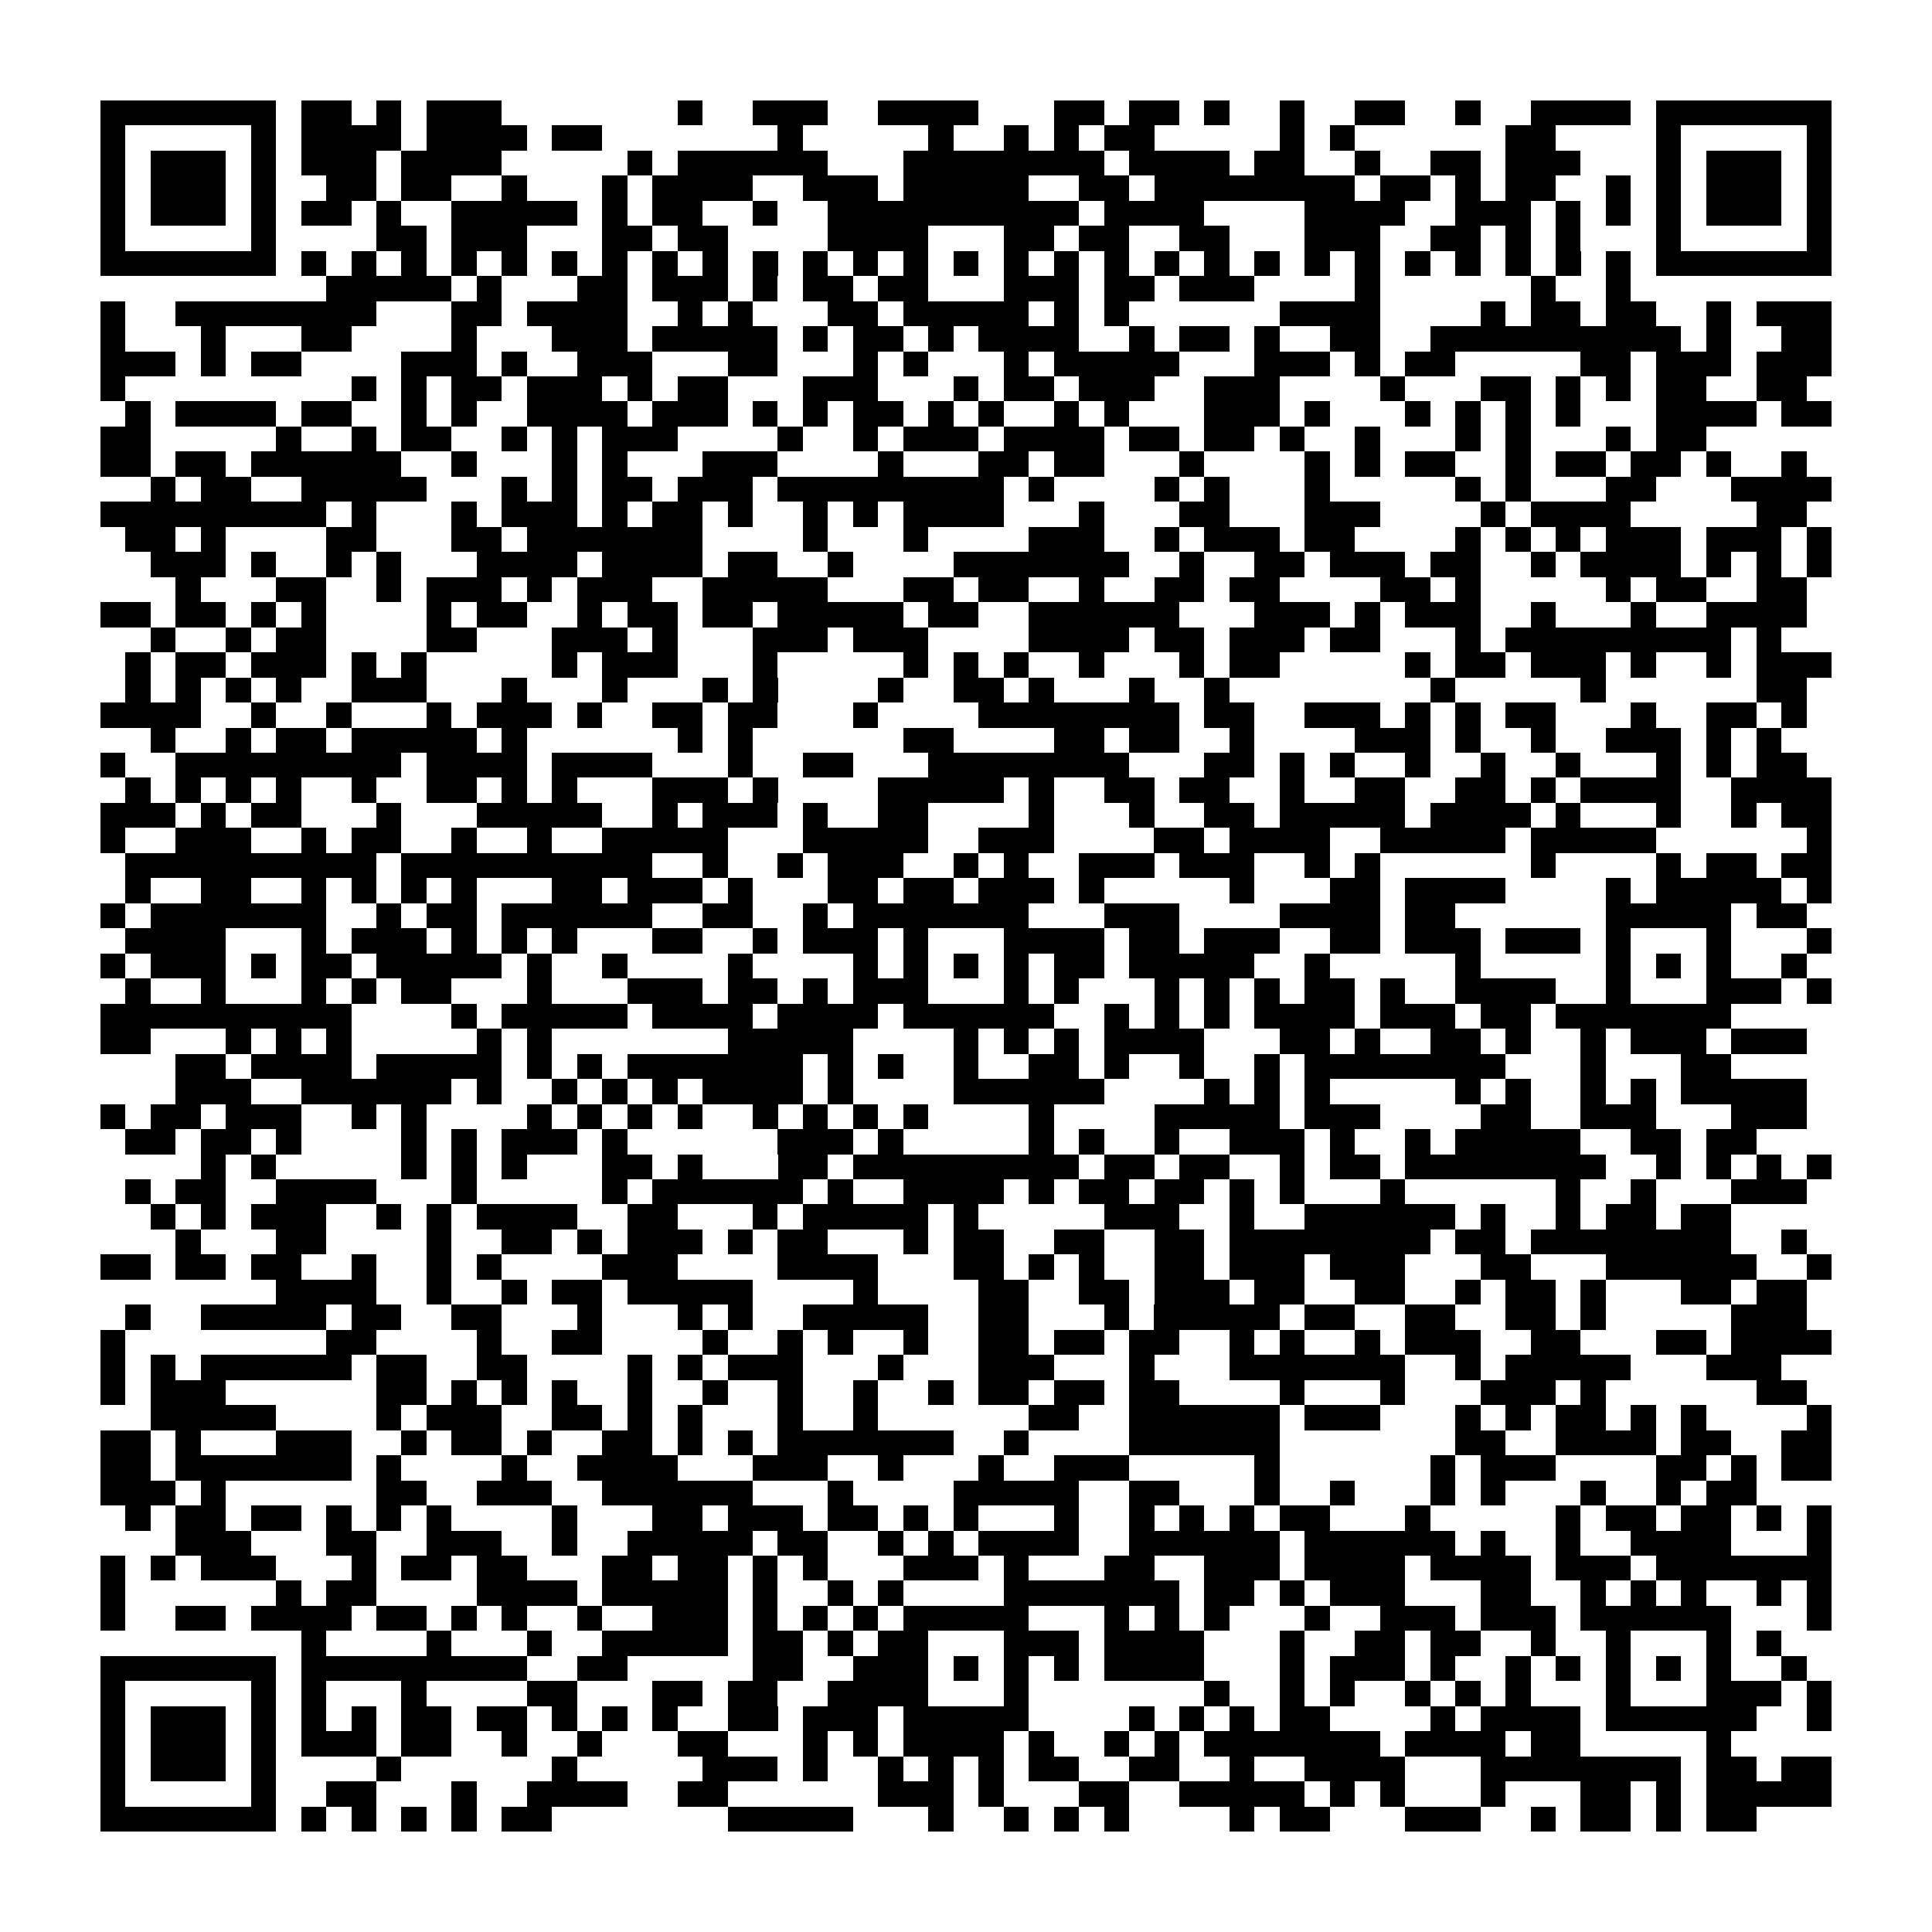 <?xml version="1.0" encoding="utf-8"?><!DOCTYPE svg PUBLIC "-//W3C//DTD SVG 1.1//EN" "http://www.w3.org/Graphics/SVG/1.1/DTD/svg11.dtd"><svg xmlns="http://www.w3.org/2000/svg" viewBox="0 0 77 77" shape-rendering="crispEdges"><path fill="#ffffff" d="M0 0h77v77H0z"/><path stroke="#000000" d="M4 4.5h7m1 0h2m1 0h1m1 0h3m7 0h1m2 0h3m2 0h4m3 0h2m1 0h2m1 0h1m2 0h1m2 0h2m2 0h1m2 0h4m1 0h7M4 5.5h1m5 0h1m1 0h4m1 0h4m1 0h2m7 0h1m5 0h1m2 0h1m1 0h1m1 0h2m5 0h1m1 0h1m6 0h2m4 0h1m5 0h1M4 6.5h1m1 0h3m1 0h1m1 0h3m1 0h4m5 0h1m1 0h6m3 0h8m1 0h4m1 0h2m2 0h1m2 0h2m1 0h3m3 0h1m1 0h3m1 0h1M4 7.5h1m1 0h3m1 0h1m2 0h2m1 0h2m2 0h1m3 0h1m1 0h4m2 0h3m1 0h5m2 0h2m1 0h8m1 0h2m1 0h1m1 0h2m2 0h1m1 0h1m1 0h3m1 0h1M4 8.5h1m1 0h3m1 0h1m1 0h2m1 0h1m2 0h5m1 0h1m1 0h2m2 0h1m2 0h10m1 0h4m4 0h4m2 0h3m1 0h1m1 0h1m1 0h1m1 0h3m1 0h1M4 9.5h1m5 0h1m4 0h2m1 0h3m3 0h2m1 0h2m4 0h4m3 0h2m1 0h2m2 0h2m3 0h3m2 0h2m1 0h1m1 0h1m3 0h1m5 0h1M4 10.5h7m1 0h1m1 0h1m1 0h1m1 0h1m1 0h1m1 0h1m1 0h1m1 0h1m1 0h1m1 0h1m1 0h1m1 0h1m1 0h1m1 0h1m1 0h1m1 0h1m1 0h1m1 0h1m1 0h1m1 0h1m1 0h1m1 0h1m1 0h1m1 0h1m1 0h1m1 0h1m1 0h1m1 0h7M13 11.5h5m1 0h1m3 0h2m1 0h3m1 0h1m1 0h2m1 0h2m3 0h3m1 0h2m1 0h3m4 0h1m6 0h1m2 0h1M4 12.5h1m2 0h8m3 0h2m1 0h4m2 0h1m1 0h1m3 0h2m1 0h5m1 0h1m1 0h1m6 0h4m4 0h1m1 0h2m1 0h2m2 0h1m1 0h3M4 13.5h1m3 0h1m3 0h2m4 0h1m3 0h3m1 0h5m1 0h1m1 0h2m1 0h1m1 0h4m2 0h1m1 0h2m1 0h1m2 0h2m2 0h10m1 0h1m2 0h2M4 14.5h3m1 0h1m1 0h2m4 0h3m1 0h1m2 0h3m3 0h2m3 0h1m1 0h1m3 0h1m1 0h5m3 0h3m1 0h1m1 0h2m5 0h2m1 0h3m1 0h3M4 15.5h1m9 0h1m1 0h1m1 0h2m1 0h3m1 0h1m1 0h2m3 0h3m3 0h1m1 0h2m1 0h3m2 0h3m4 0h1m3 0h2m1 0h1m1 0h1m1 0h2m2 0h2M5 16.5h1m1 0h4m1 0h2m2 0h1m1 0h1m2 0h4m1 0h3m1 0h1m1 0h1m1 0h2m1 0h1m1 0h1m2 0h1m1 0h1m3 0h3m1 0h1m3 0h1m1 0h1m1 0h1m1 0h1m3 0h4m1 0h2M4 17.5h2m5 0h1m2 0h1m1 0h2m2 0h1m1 0h1m1 0h3m4 0h1m2 0h1m1 0h3m1 0h4m1 0h2m1 0h2m1 0h1m2 0h1m3 0h1m1 0h1m3 0h1m1 0h2M4 18.5h2m1 0h2m1 0h6m2 0h1m3 0h1m1 0h1m3 0h3m4 0h1m3 0h2m1 0h2m3 0h1m4 0h1m1 0h1m1 0h2m2 0h1m1 0h2m1 0h2m1 0h1m2 0h1M6 19.5h1m1 0h2m2 0h5m3 0h1m1 0h1m1 0h2m1 0h3m1 0h9m1 0h1m4 0h1m1 0h1m3 0h1m5 0h1m1 0h1m3 0h2m3 0h4M4 20.5h9m1 0h1m3 0h1m1 0h3m1 0h1m1 0h2m1 0h1m2 0h1m1 0h1m1 0h4m3 0h1m3 0h2m3 0h3m4 0h1m1 0h4m5 0h2M5 21.5h2m1 0h1m4 0h2m3 0h2m1 0h7m4 0h1m3 0h1m4 0h3m2 0h1m1 0h3m1 0h2m4 0h1m1 0h1m1 0h1m1 0h3m1 0h3m1 0h1M6 22.5h3m1 0h1m2 0h1m1 0h1m3 0h4m1 0h4m1 0h2m2 0h1m4 0h7m2 0h1m2 0h2m1 0h3m1 0h2m2 0h1m1 0h4m1 0h1m1 0h1m1 0h1M7 23.5h1m3 0h2m2 0h1m1 0h3m1 0h1m1 0h3m2 0h5m3 0h2m1 0h2m2 0h1m2 0h2m1 0h2m4 0h2m1 0h1m5 0h1m1 0h2m2 0h2M4 24.5h2m1 0h2m1 0h1m1 0h1m4 0h1m1 0h2m2 0h1m1 0h2m1 0h2m1 0h5m1 0h2m2 0h6m3 0h3m1 0h1m1 0h3m2 0h1m3 0h1m2 0h4M6 25.5h1m2 0h1m1 0h2m4 0h2m3 0h3m1 0h1m3 0h3m1 0h3m4 0h4m1 0h2m1 0h3m1 0h2m3 0h1m1 0h9m1 0h1M5 26.5h1m1 0h2m1 0h3m1 0h1m1 0h1m5 0h1m1 0h3m3 0h1m5 0h1m1 0h1m1 0h1m2 0h1m3 0h1m1 0h2m5 0h1m1 0h2m1 0h3m1 0h1m2 0h1m1 0h3M5 27.5h1m1 0h1m1 0h1m1 0h1m2 0h3m3 0h1m3 0h1m3 0h1m1 0h1m4 0h1m2 0h2m1 0h1m3 0h1m2 0h1m8 0h1m5 0h1m6 0h2M4 28.5h4m2 0h1m2 0h1m3 0h1m1 0h3m1 0h1m2 0h2m1 0h2m3 0h1m4 0h8m1 0h2m2 0h3m1 0h1m1 0h1m1 0h2m3 0h1m2 0h2m1 0h1M6 29.5h1m2 0h1m1 0h2m1 0h5m1 0h1m6 0h1m1 0h1m6 0h2m4 0h2m1 0h2m2 0h1m4 0h3m1 0h1m2 0h1m2 0h3m1 0h1m1 0h1M4 30.5h1m2 0h9m1 0h4m1 0h4m3 0h1m2 0h2m3 0h8m3 0h2m1 0h1m1 0h1m2 0h1m2 0h1m2 0h1m3 0h1m1 0h1m1 0h2M5 31.5h1m1 0h1m1 0h1m1 0h1m2 0h1m2 0h2m1 0h1m1 0h1m3 0h3m1 0h1m4 0h5m1 0h1m2 0h2m1 0h2m2 0h1m2 0h2m2 0h2m1 0h1m1 0h4m2 0h4M4 32.5h3m1 0h1m1 0h2m3 0h1m3 0h5m2 0h1m1 0h3m1 0h1m2 0h2m4 0h1m3 0h1m2 0h2m1 0h5m1 0h4m1 0h1m3 0h1m2 0h1m1 0h2M4 33.5h1m2 0h3m2 0h1m1 0h2m2 0h1m2 0h1m2 0h5m3 0h5m2 0h3m4 0h2m1 0h4m2 0h5m1 0h5m6 0h1M5 34.5h10m1 0h10m2 0h1m2 0h1m1 0h3m2 0h1m1 0h1m2 0h3m1 0h3m2 0h1m1 0h1m6 0h1m4 0h1m1 0h2m1 0h2M5 35.5h1m2 0h2m2 0h1m1 0h1m1 0h1m1 0h1m3 0h2m1 0h3m1 0h1m3 0h2m1 0h2m1 0h3m1 0h1m5 0h1m3 0h2m1 0h4m4 0h1m1 0h5m1 0h1M4 36.5h1m1 0h7m2 0h1m1 0h2m1 0h6m2 0h2m2 0h1m1 0h7m3 0h3m4 0h4m1 0h2m6 0h5m1 0h2M5 37.5h4m3 0h1m1 0h3m1 0h1m1 0h1m1 0h1m3 0h2m2 0h1m1 0h3m1 0h1m3 0h4m1 0h2m1 0h3m2 0h2m1 0h3m1 0h3m1 0h1m3 0h1m3 0h1M4 38.5h1m1 0h3m1 0h1m1 0h2m1 0h5m1 0h1m2 0h1m4 0h1m4 0h1m1 0h1m1 0h1m1 0h1m1 0h2m1 0h5m2 0h1m5 0h1m5 0h1m1 0h1m1 0h1m2 0h1M5 39.5h1m2 0h1m3 0h1m1 0h1m1 0h2m3 0h1m3 0h3m1 0h2m1 0h1m1 0h3m3 0h1m1 0h1m3 0h1m1 0h1m1 0h1m1 0h2m1 0h1m2 0h4m2 0h1m3 0h3m1 0h1M4 40.5h10m4 0h1m1 0h5m1 0h4m1 0h4m1 0h6m2 0h1m1 0h1m1 0h1m1 0h4m1 0h3m1 0h2m1 0h7M4 41.5h2m3 0h1m1 0h1m1 0h1m5 0h1m1 0h1m7 0h5m4 0h1m1 0h1m1 0h1m1 0h4m3 0h2m1 0h1m2 0h2m1 0h1m2 0h1m1 0h3m1 0h3M7 42.5h2m1 0h4m1 0h5m1 0h1m1 0h1m1 0h7m1 0h1m1 0h1m2 0h1m2 0h2m1 0h1m2 0h1m2 0h1m1 0h8m3 0h1m3 0h2M7 43.5h3m2 0h6m1 0h1m2 0h1m1 0h1m1 0h1m1 0h4m1 0h1m4 0h6m4 0h1m1 0h1m1 0h1m5 0h1m1 0h1m2 0h1m1 0h1m1 0h5M4 44.5h1m1 0h2m1 0h3m2 0h1m1 0h1m4 0h1m1 0h1m1 0h1m1 0h1m2 0h1m1 0h1m1 0h1m1 0h1m4 0h1m4 0h5m1 0h3m4 0h2m2 0h3m3 0h3M5 45.5h2m1 0h2m1 0h1m4 0h1m1 0h1m1 0h3m1 0h1m6 0h3m1 0h1m5 0h1m1 0h1m2 0h1m2 0h3m1 0h1m2 0h1m1 0h5m2 0h2m1 0h2M8 46.5h1m1 0h1m5 0h1m1 0h1m1 0h1m3 0h2m1 0h1m3 0h2m1 0h9m1 0h2m1 0h2m2 0h1m1 0h2m1 0h8m2 0h1m1 0h1m1 0h1m1 0h1M5 47.5h1m1 0h2m2 0h4m3 0h1m5 0h1m1 0h6m1 0h1m2 0h4m1 0h1m1 0h2m1 0h2m1 0h1m1 0h1m3 0h1m6 0h1m2 0h1m3 0h3M6 48.5h1m1 0h1m1 0h3m2 0h1m1 0h1m1 0h4m2 0h2m3 0h1m1 0h5m1 0h1m5 0h3m2 0h1m2 0h6m1 0h1m2 0h1m1 0h2m1 0h2M7 49.5h1m3 0h2m4 0h1m2 0h2m1 0h1m1 0h3m1 0h1m1 0h2m3 0h1m1 0h2m2 0h2m2 0h2m1 0h8m1 0h2m1 0h8m2 0h1M4 50.5h2m1 0h2m1 0h2m2 0h1m2 0h1m1 0h1m4 0h3m4 0h4m3 0h2m1 0h1m1 0h1m2 0h2m1 0h3m1 0h3m3 0h2m3 0h6m2 0h1M11 51.5h4m2 0h1m2 0h1m1 0h2m1 0h5m4 0h1m4 0h2m2 0h2m1 0h3m1 0h2m2 0h2m2 0h1m1 0h2m1 0h1m3 0h2m1 0h2M5 52.5h1m2 0h5m1 0h2m2 0h2m3 0h1m3 0h1m1 0h1m2 0h5m2 0h2m3 0h1m1 0h5m1 0h2m2 0h2m2 0h2m1 0h1m5 0h3M4 53.5h1m8 0h2m4 0h1m2 0h2m4 0h1m2 0h1m1 0h1m2 0h1m2 0h2m1 0h2m1 0h2m2 0h1m1 0h1m2 0h1m1 0h3m2 0h2m3 0h2m1 0h4M4 54.5h1m1 0h1m1 0h6m1 0h2m2 0h2m4 0h1m1 0h1m1 0h3m3 0h1m3 0h3m3 0h1m3 0h7m2 0h1m1 0h5m3 0h3M4 55.5h1m1 0h3m6 0h2m1 0h1m1 0h1m1 0h1m2 0h1m2 0h1m2 0h1m2 0h1m2 0h1m1 0h2m1 0h2m1 0h2m4 0h1m3 0h1m3 0h3m1 0h1m6 0h2M6 56.5h5m4 0h1m1 0h3m2 0h2m1 0h1m1 0h1m3 0h1m2 0h1m6 0h2m2 0h6m1 0h3m3 0h1m1 0h1m1 0h2m1 0h1m1 0h1m4 0h1M4 57.5h2m1 0h1m3 0h3m2 0h1m1 0h2m1 0h1m2 0h2m1 0h1m1 0h1m1 0h7m2 0h1m4 0h6m7 0h2m2 0h4m1 0h2m2 0h2M4 58.5h2m1 0h7m1 0h1m4 0h1m2 0h4m3 0h3m2 0h1m3 0h1m2 0h3m5 0h1m6 0h1m1 0h3m4 0h2m1 0h1m1 0h2M4 59.5h3m1 0h1m6 0h2m2 0h3m2 0h6m3 0h1m4 0h5m2 0h2m3 0h1m2 0h1m3 0h1m1 0h1m3 0h1m2 0h1m1 0h2M5 60.5h1m1 0h2m1 0h2m1 0h1m1 0h1m1 0h1m4 0h1m3 0h2m1 0h3m1 0h2m1 0h1m1 0h1m3 0h1m2 0h1m1 0h1m1 0h1m1 0h2m3 0h1m5 0h1m1 0h2m1 0h2m1 0h1m1 0h1M7 61.5h3m3 0h2m2 0h3m2 0h1m2 0h5m1 0h2m2 0h1m1 0h1m1 0h4m2 0h6m1 0h6m1 0h1m2 0h1m2 0h4m3 0h1M4 62.5h1m1 0h1m1 0h3m3 0h1m1 0h2m1 0h2m3 0h2m1 0h2m1 0h1m1 0h1m3 0h3m1 0h1m3 0h2m2 0h3m1 0h4m1 0h4m1 0h3m1 0h7M4 63.5h1m6 0h1m1 0h2m4 0h4m1 0h5m1 0h1m2 0h1m1 0h1m4 0h7m1 0h2m1 0h1m1 0h3m3 0h2m2 0h1m1 0h1m1 0h1m2 0h1m1 0h1M4 64.5h1m2 0h2m1 0h4m1 0h2m1 0h1m1 0h1m2 0h1m2 0h3m1 0h1m1 0h1m1 0h1m1 0h5m3 0h1m1 0h1m1 0h1m3 0h1m2 0h3m1 0h3m1 0h6m3 0h1M12 65.5h1m4 0h1m3 0h1m2 0h5m1 0h2m1 0h1m1 0h2m3 0h3m1 0h4m3 0h1m2 0h2m1 0h2m2 0h1m2 0h1m3 0h1m1 0h1M4 66.5h7m1 0h9m2 0h2m5 0h2m2 0h3m1 0h1m1 0h1m1 0h1m1 0h4m3 0h1m1 0h3m1 0h1m2 0h1m1 0h1m1 0h1m1 0h1m1 0h1m2 0h1M4 67.5h1m5 0h1m1 0h1m3 0h1m4 0h2m3 0h2m1 0h2m2 0h4m3 0h1m7 0h1m2 0h1m1 0h1m2 0h1m1 0h1m1 0h1m3 0h1m3 0h3m1 0h1M4 68.5h1m1 0h3m1 0h1m1 0h1m1 0h1m1 0h2m1 0h2m1 0h1m1 0h1m1 0h1m2 0h2m1 0h3m1 0h5m4 0h1m1 0h1m1 0h1m1 0h2m4 0h1m1 0h4m1 0h6m2 0h1M4 69.5h1m1 0h3m1 0h1m1 0h3m1 0h2m2 0h1m2 0h1m3 0h2m3 0h1m1 0h1m1 0h4m1 0h1m2 0h1m1 0h1m1 0h7m1 0h4m1 0h2m5 0h1M4 70.5h1m1 0h3m1 0h1m4 0h1m6 0h1m5 0h3m1 0h1m2 0h1m1 0h1m1 0h1m1 0h2m2 0h2m2 0h1m2 0h4m3 0h8m1 0h2m1 0h2M4 71.5h1m5 0h1m2 0h2m3 0h1m2 0h4m2 0h2m6 0h3m1 0h1m3 0h2m2 0h5m1 0h1m1 0h1m3 0h1m3 0h2m1 0h1m1 0h5M4 72.5h7m1 0h1m1 0h1m1 0h1m1 0h1m1 0h2m7 0h5m3 0h1m2 0h1m1 0h1m1 0h1m4 0h1m1 0h2m3 0h3m2 0h1m1 0h2m1 0h1m1 0h2"/></svg>
